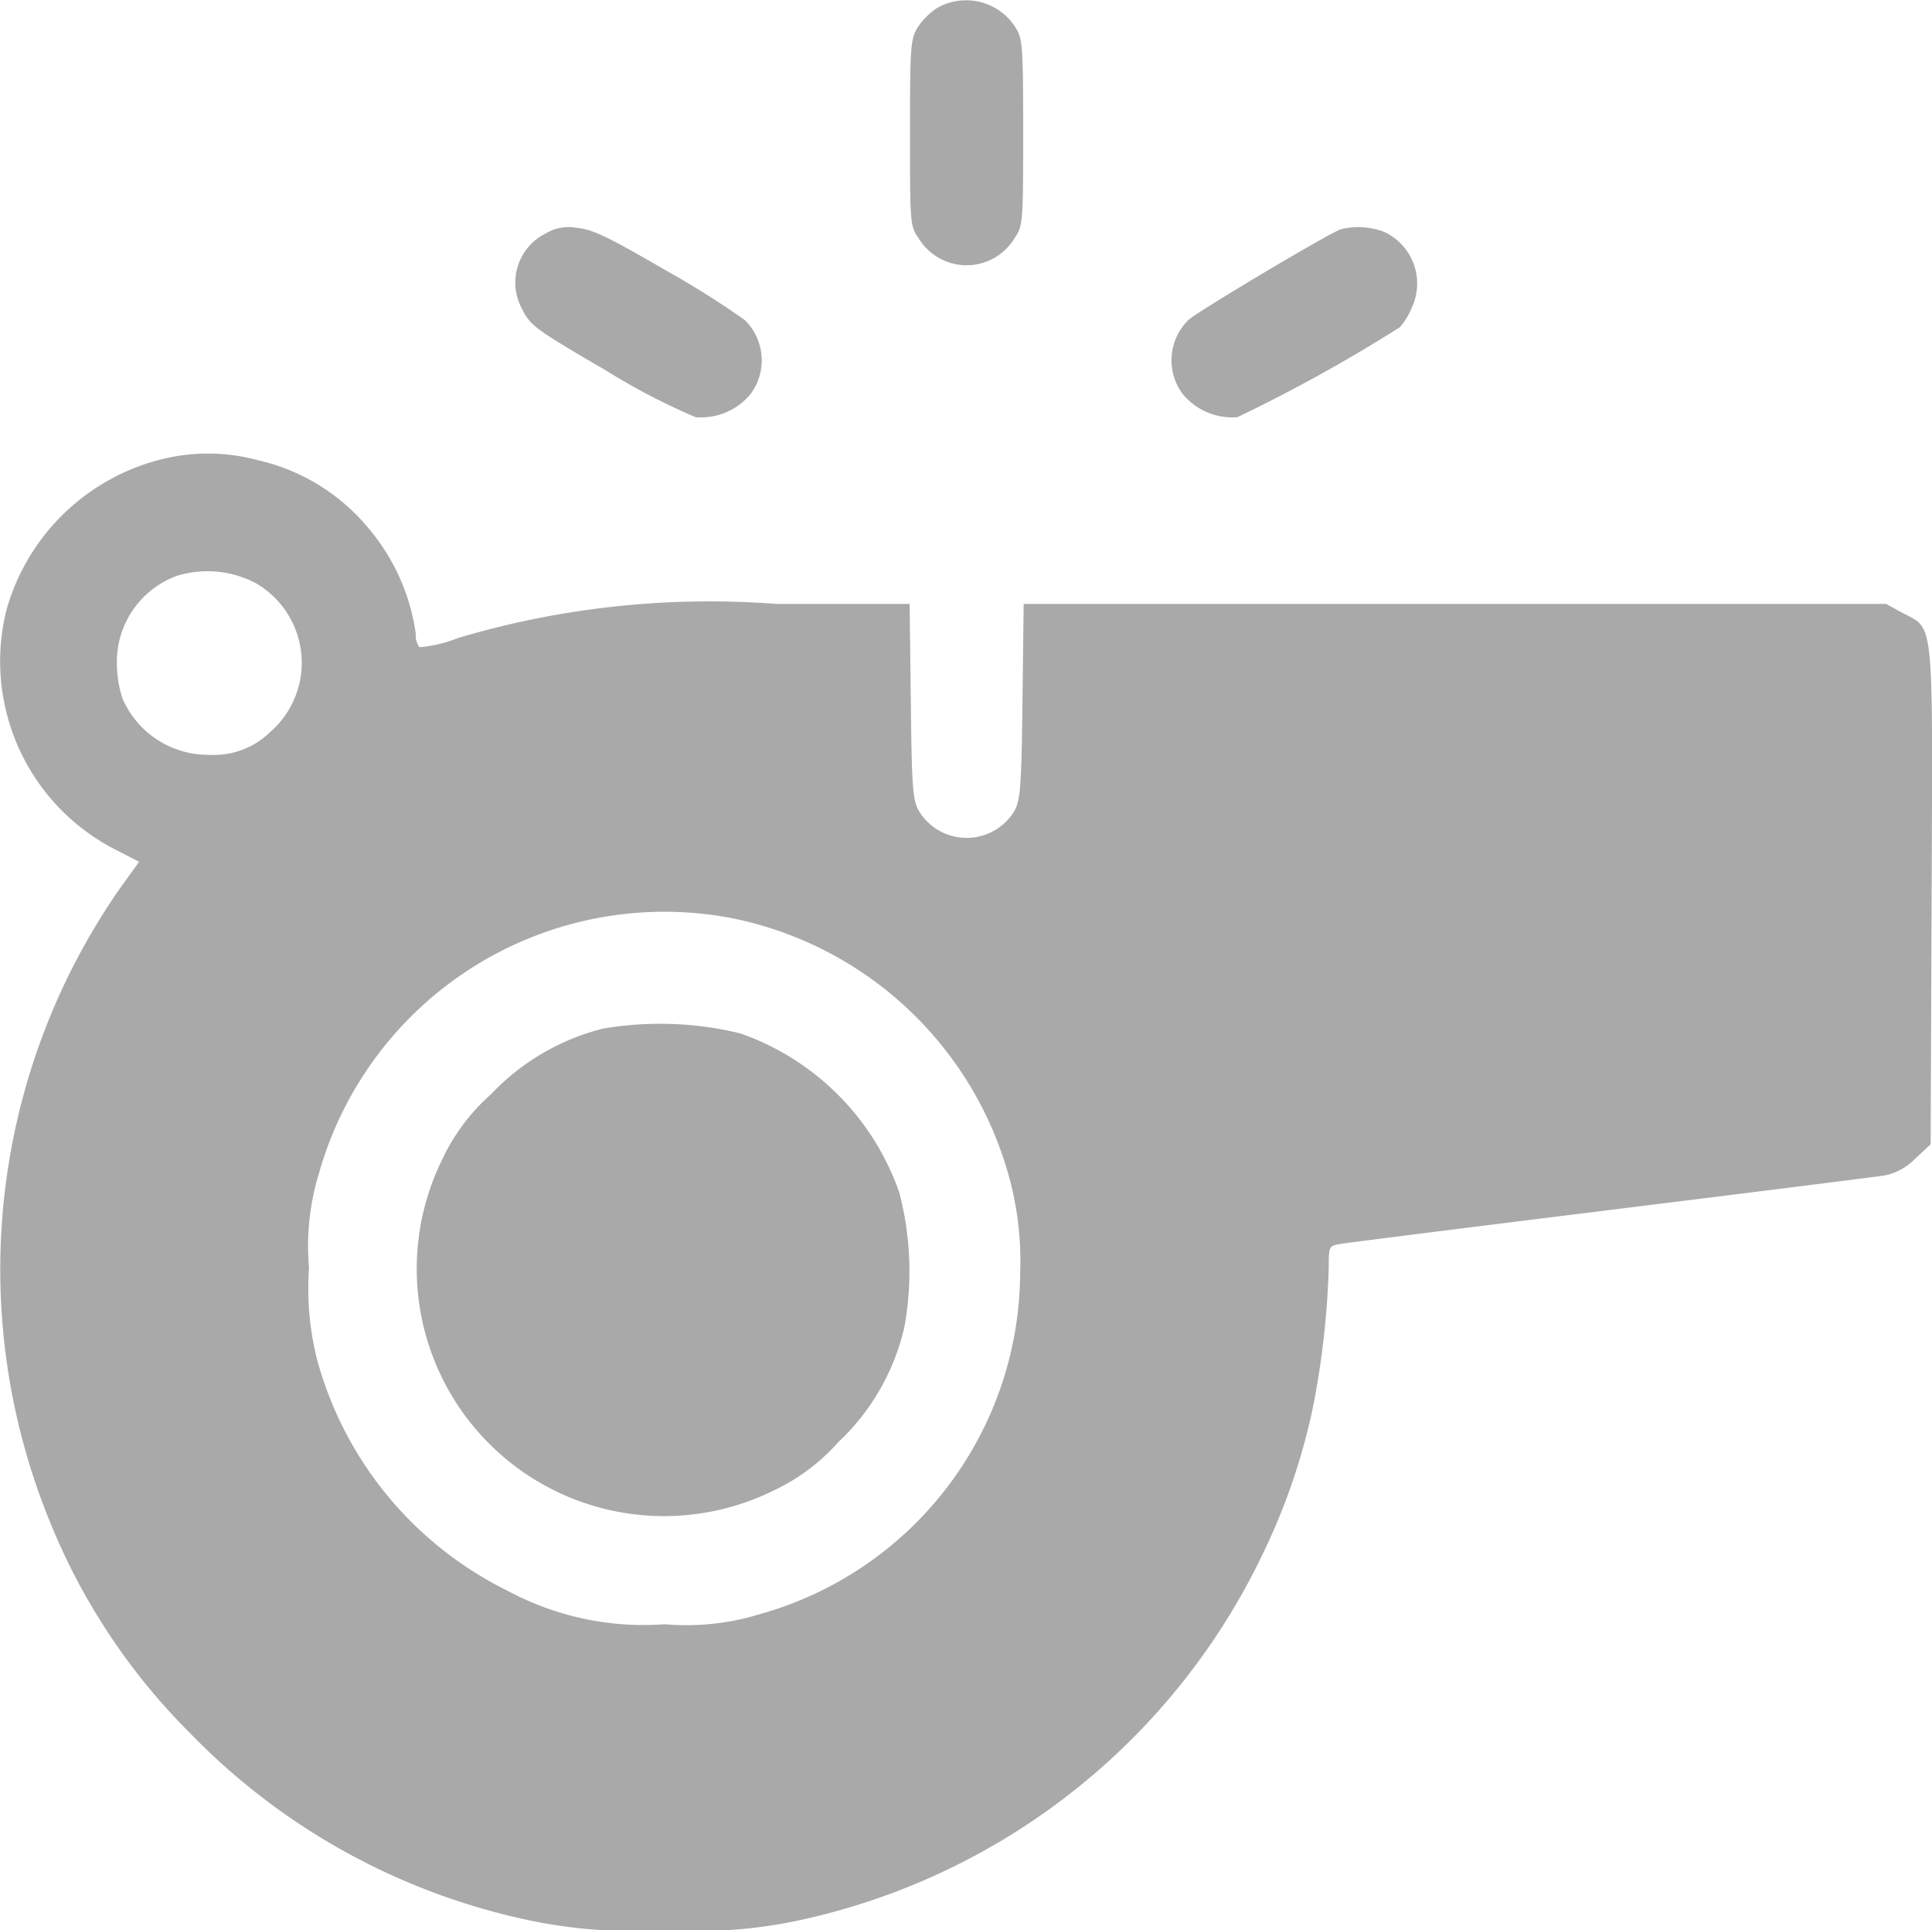 <svg xmlns="http://www.w3.org/2000/svg" width="31.398" height="31.361" viewBox="0 0 31.398 31.361">
  <path id="_002-whistle_Traced_" data-name="002-whistle (Traced)" d="M15.581.2a1.148,1.148,0,0,0-.322.322c-.113.185-.122.311-.122,1.708,0,1.464,0,1.515.138,1.711a.912.912,0,0,0,1.563,0c.134-.2.138-.248.138-1.711,0-1.4-.009-1.523-.122-1.708A.953.953,0,0,0,15.581.2ZM9.215,3.867A.891.891,0,0,0,8.831,5.09c.136.275.207.327,1.37,1.006a10.685,10.685,0,0,0,1.452.756,1.045,1.045,0,0,0,.894-.378.917.917,0,0,0-.094-1.2,14.463,14.463,0,0,0-1.3-.817c-.945-.548-1.185-.662-1.441-.683A.713.713,0,0,0,9.215,3.867ZM22.132,3.8c-.25.1-2.328,1.338-2.471,1.473a.917.917,0,0,0-.094,1.2,1.045,1.045,0,0,0,.89.379A25.723,25.723,0,0,0,23.1,5.389a1.216,1.216,0,0,0,.2-.335.925.925,0,0,0-.448-1.209A1.168,1.168,0,0,0,22.132,3.8ZM3,7.529A3.5,3.5,0,0,0,.454,9.98a3.437,3.437,0,0,0,1.717,3.871l.437.225-.328.457A10.824,10.824,0,0,0,1.164,24.811a10.3,10.3,0,0,0,2.293,3.444A10.76,10.76,0,0,0,9.067,31.3a8.285,8.285,0,0,0,2.085.137,8.05,8.05,0,0,0,2.069-.137,10.892,10.892,0,0,0,7.647-5.974,10.3,10.3,0,0,0,.825-2.423,13.9,13.9,0,0,0,.249-2.226c0-.357,0-.359.2-.393.11-.019,2.089-.268,4.4-.554s4.308-.537,4.44-.558a.963.963,0,0,0,.491-.272l.251-.234.016-4.036c.018-4.577.045-4.326-.477-4.6L31,9.886H16.984l-.019,1.579c-.017,1.381-.033,1.6-.129,1.781a.907.907,0,0,1-1.557,0c-.1-.177-.113-.4-.129-1.781l-.019-1.579H12.963a14.339,14.339,0,0,0-5.169.553,2.21,2.21,0,0,1-.628.151.319.319,0,0,1-.061-.22,3.379,3.379,0,0,0-.765-1.71A3.278,3.278,0,0,0,4.546,7.552,3.13,3.13,0,0,0,3,7.529ZM4.5,9.546a1.493,1.493,0,0,1,.238,2.423,1.311,1.311,0,0,1-.987.369,1.518,1.518,0,0,1-1.414-.919,1.9,1.9,0,0,1-.09-.591,1.487,1.487,0,0,1,.981-1.4A1.688,1.688,0,0,1,4.5,9.546Zm7.695,5.437A5.869,5.869,0,0,1,16.657,18.9a5.2,5.2,0,0,1,.27,1.87A5.783,5.783,0,0,1,12.7,26.3a4.059,4.059,0,0,1-1.55.165,4.659,4.659,0,0,1-2.545-.54A5.917,5.917,0,0,1,5.5,22.161a4.729,4.729,0,0,1-.13-1.484,4.059,4.059,0,0,1,.166-1.554A5.833,5.833,0,0,1,12.194,14.983Zm-2.053,1.805a3.773,3.773,0,0,0-1.816,1.067A3.251,3.251,0,0,0,7.541,18.9a4.019,4.019,0,0,0,5.388,5.388,3.251,3.251,0,0,0,1.044-.783,3.689,3.689,0,0,0,1.074-1.877,5.046,5.046,0,0,0-.084-2.177,4.2,4.2,0,0,0-2.586-2.587A5.5,5.5,0,0,0,10.141,16.788Z" transform="translate(-0.348 -0.073)" fill="#a9a9a9" fill-rule="evenodd"/>
</svg>
